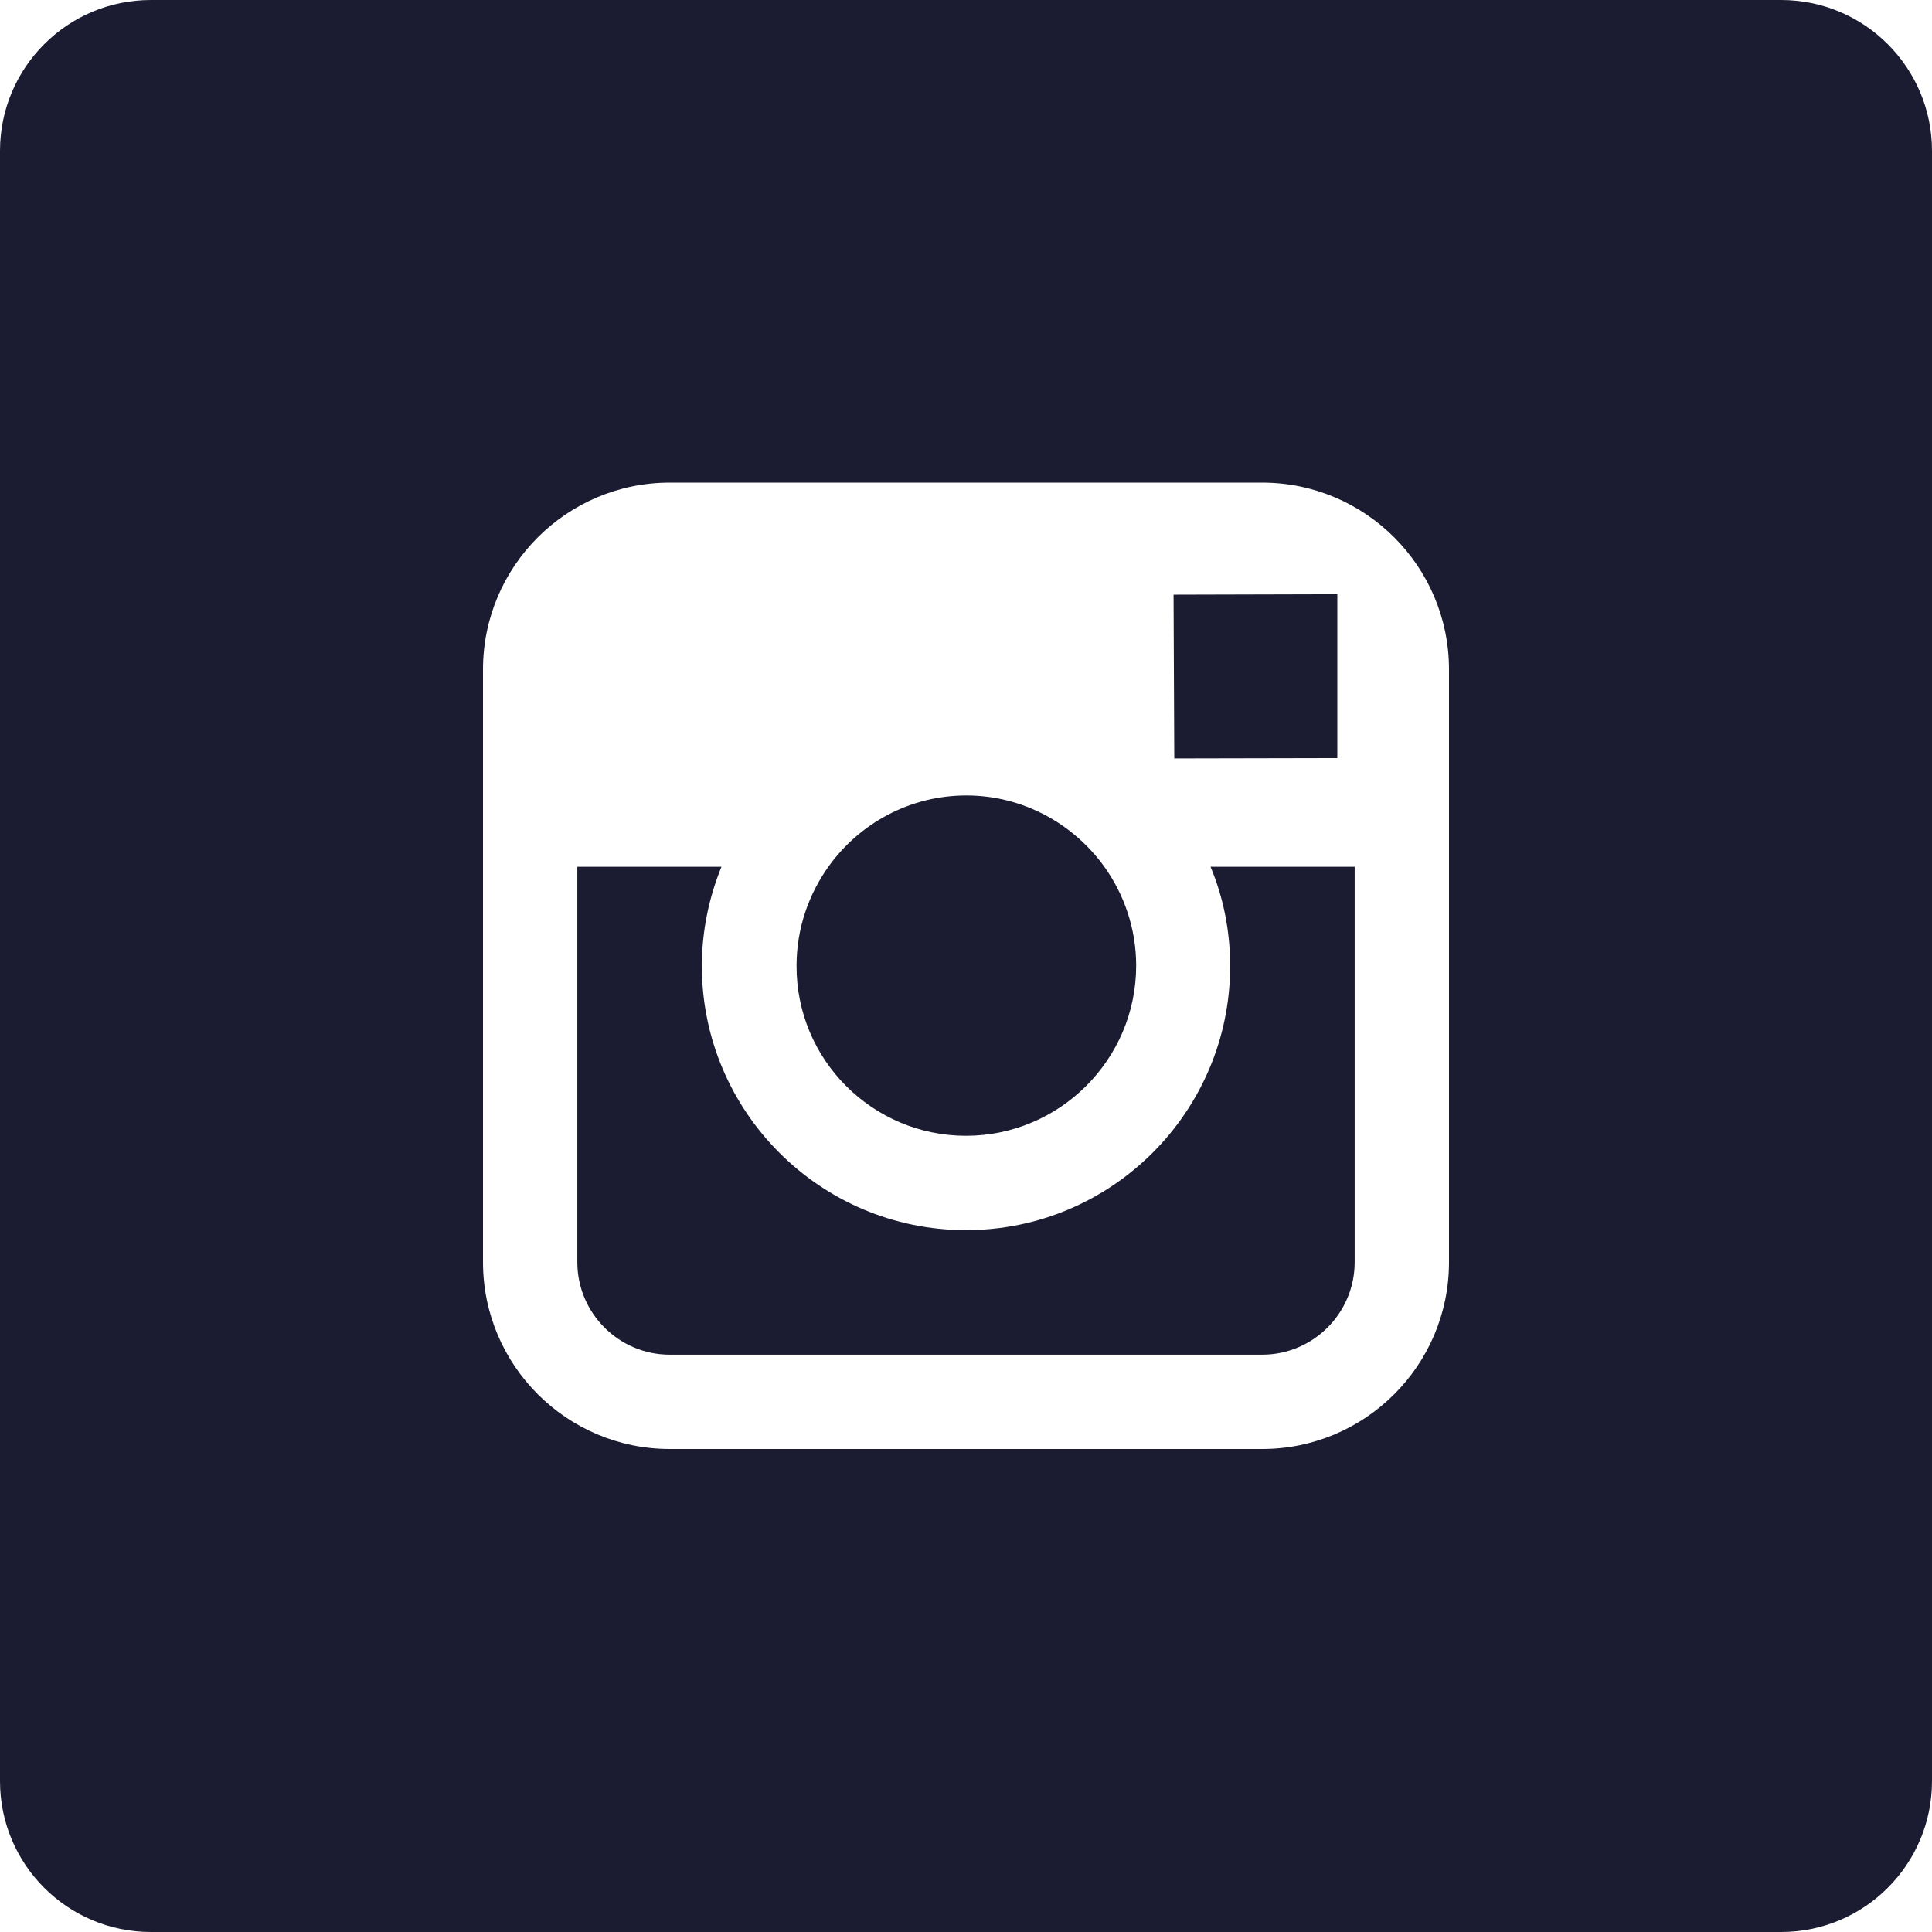 <svg width="51" height="51" viewBox="0 0 51 51" fill="none" xmlns="http://www.w3.org/2000/svg">
<path d="M25.5 29.982C27.97 29.982 29.992 27.97 29.992 25.49C29.992 24.514 29.674 23.607 29.145 22.87C28.329 21.745 27.004 20.998 25.51 20.998C24.016 20.998 22.691 21.735 21.874 22.87C21.346 23.607 21.027 24.514 21.027 25.49C21.017 27.97 23.029 29.982 25.5 29.982Z" fill="#1B1C31"/>
<path d="M35.302 20.012V16.246V15.688H34.744L30.979 15.698L30.998 20.021L35.302 20.012Z" fill="#1B1C31"/>
<path d="M47.016 0H3.984C1.783 0 0 1.783 0 3.984V47.016C0 49.217 1.783 51 3.984 51H47.016C49.217 51 51 49.217 51 47.016V3.984C51 1.783 49.217 0 47.016 0ZM38.25 22.88V33.319C38.25 36.039 36.039 38.25 33.319 38.25H17.681C14.961 38.25 12.75 36.039 12.75 33.319V22.88V17.671C12.75 14.951 14.961 12.74 17.681 12.74H33.319C36.039 12.74 38.25 14.951 38.25 17.671V22.88Z" fill="#1B1C31"/>
<path d="M32.473 25.5C32.473 29.345 29.345 32.473 25.5 32.473C21.655 32.473 18.527 29.345 18.527 25.5C18.527 24.574 18.717 23.687 19.045 22.88H15.24V33.319C15.24 34.664 16.336 35.76 17.681 35.76H33.319C34.664 35.76 35.76 34.664 35.76 33.319V22.88H31.955C32.293 23.687 32.473 24.574 32.473 25.5Z" fill="#1B1C31"/>
</svg>
